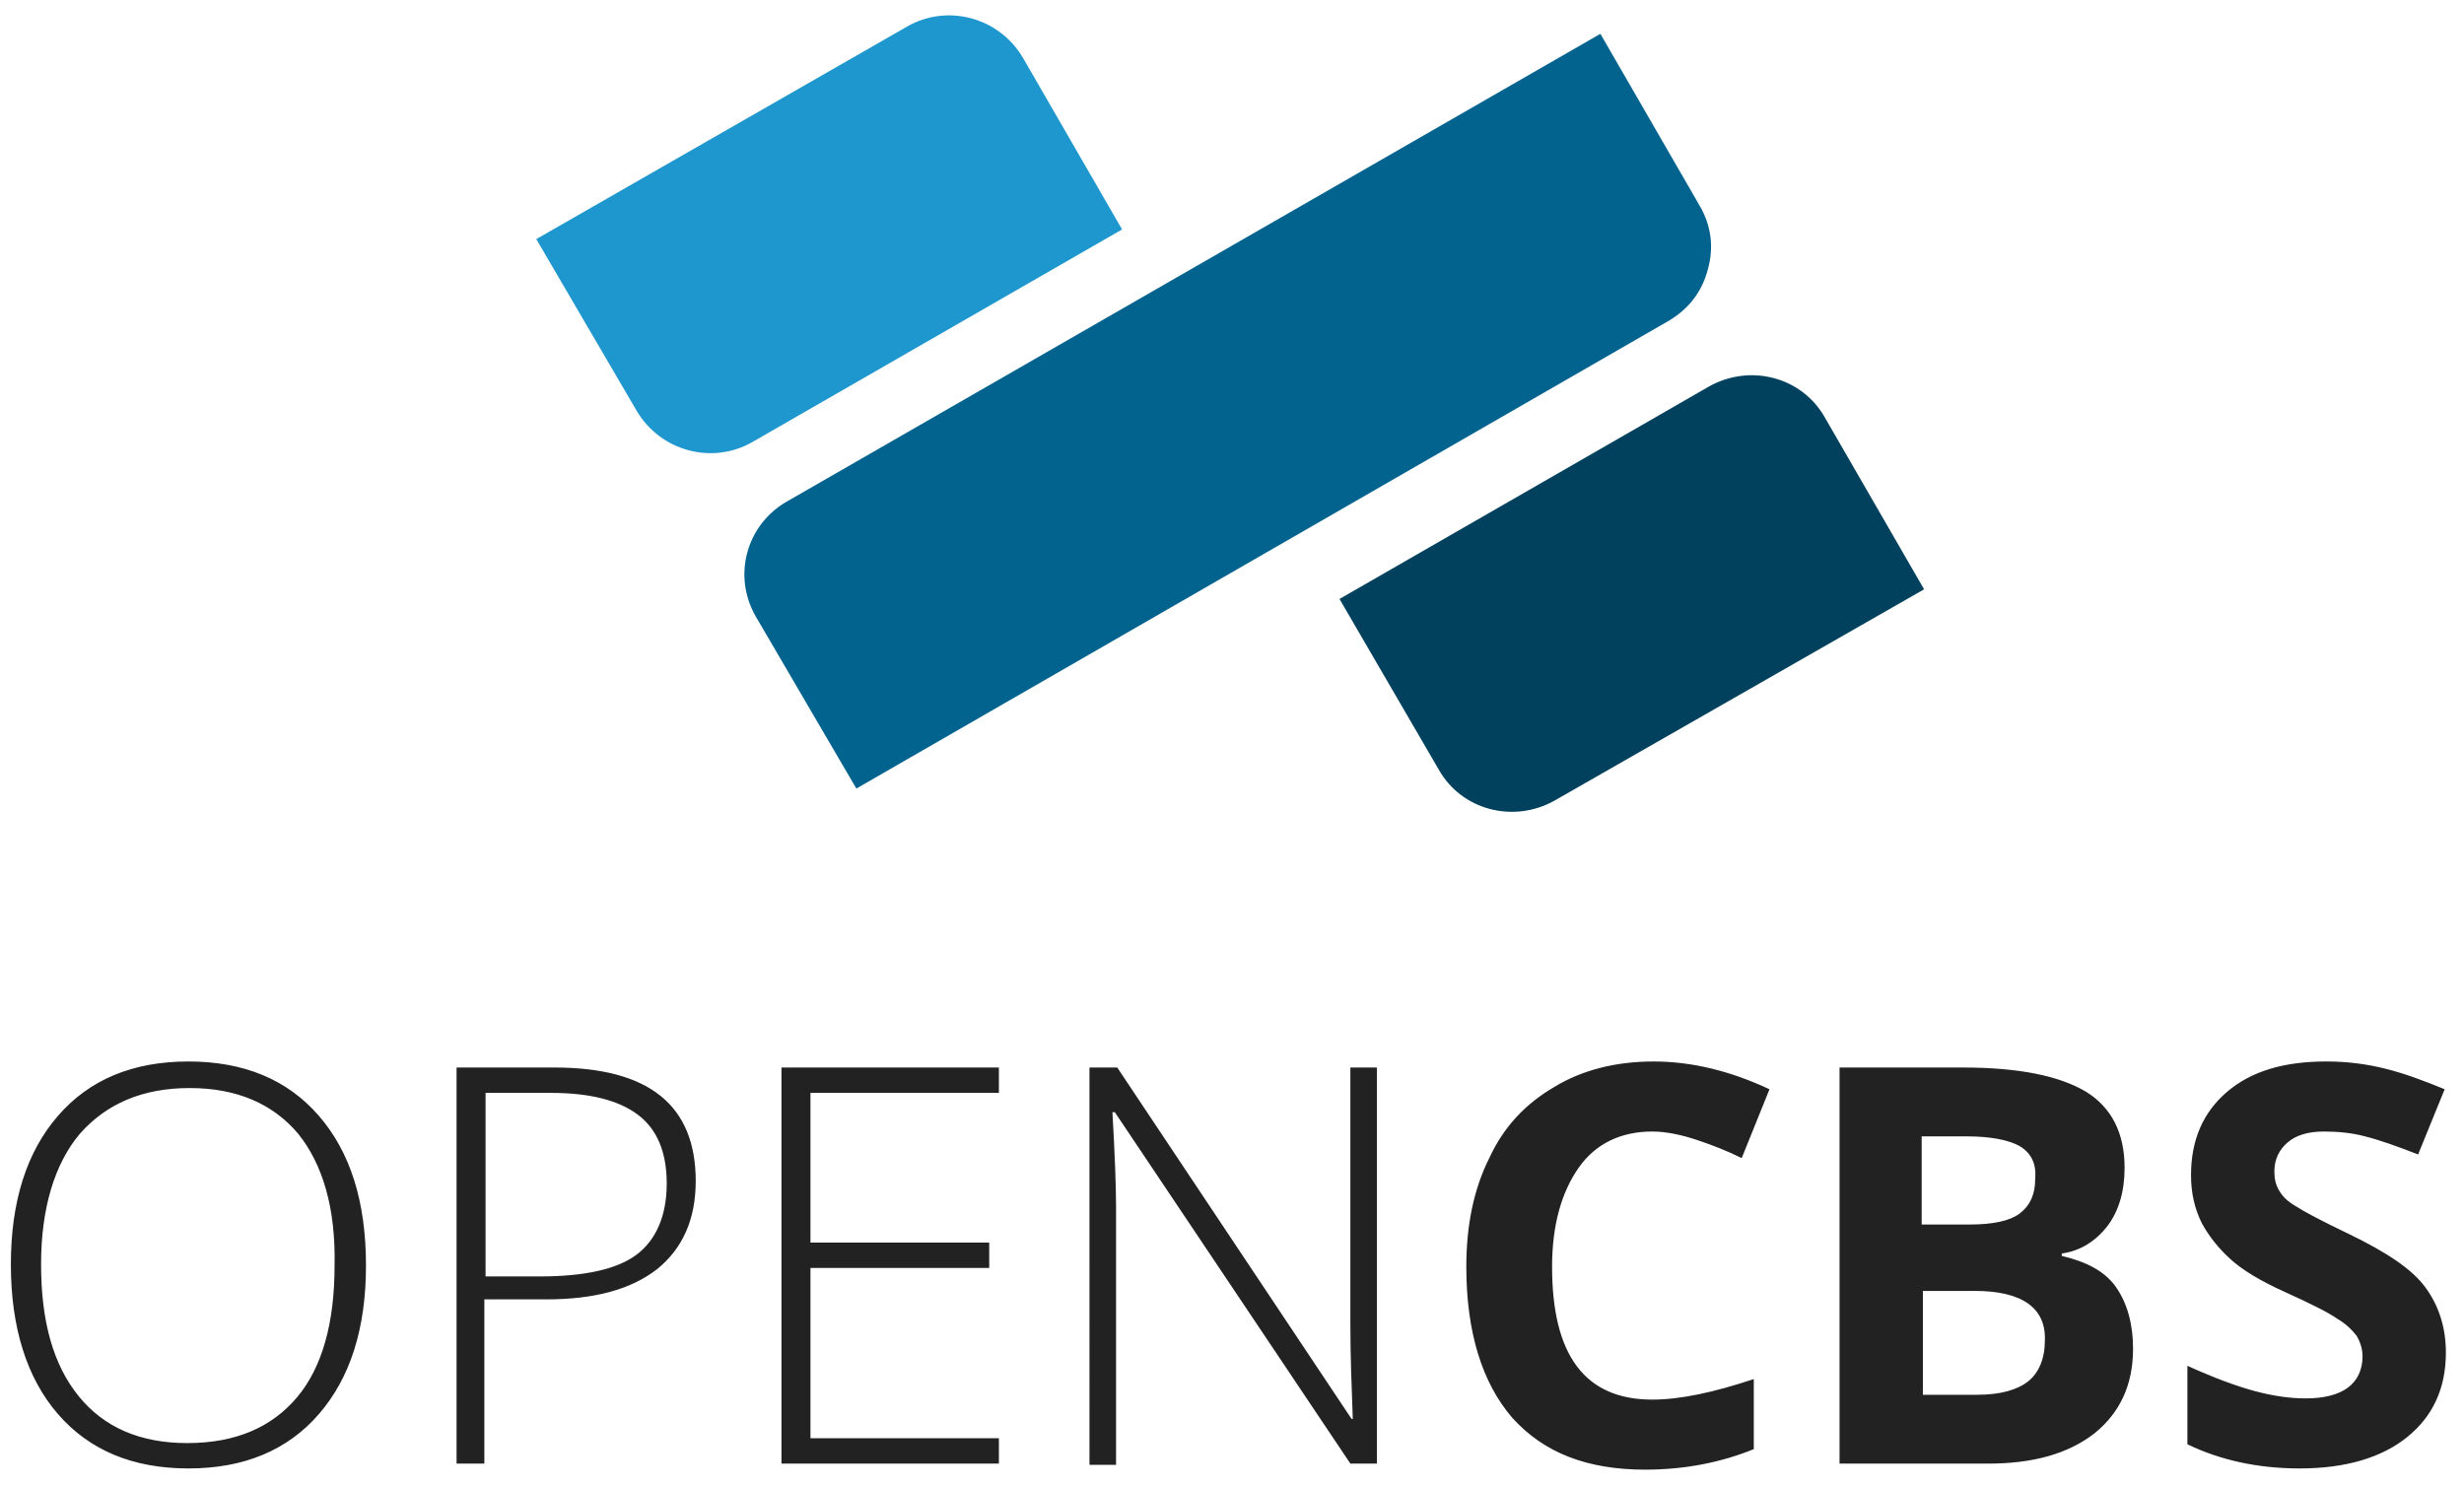 <svg xmlns="http://www.w3.org/2000/svg" xmlns:xlink="http://www.w3.org/1999/xlink" x="0px" y="0px" viewBox="0 0 204 123" style="enable-background:new 0 0 204 123;" xml:space="preserve">
	<style type="text/css">
		.cbc-logo-text {
            fill: #222222;
        }

        .cbs-logo-icon1 {
            fill-rule: evenodd;
            clip-rule: evenodd;
            fill: #01415E;
        }

        .cbs-logo-icon2 {
            fill-rule: evenodd;
            clip-rule: evenodd;
            fill: #03638F;
        }

        .cbs-logo-icon3 {
            fill-rule: evenodd;
            clip-rule: evenodd;
            fill: #1E97CE;
        }
	</style>
    <g>
		<path class="cbc-logo-text" d="M26.4,117.1c-2.6,3-6.2,4.5-10.8,4.5c-4.6,0-8.2-1.5-10.8-4.5c-2.6-3-3.9-7.2-3.9-12.4c0-5.2,1.3-9.3,3.9-12.3
			c2.6-3,6.2-4.5,10.8-4.5c4.6,0,8.2,1.5,10.8,4.5c2.6,3,3.9,7.1,3.9,12.4C30.3,110,29,114.1,26.4,117.1L26.4,117.1z M24.7,93.9
			c-2.1-2.5-5.1-3.8-9-3.8c-3.9,0-6.9,1.3-9.1,3.8c-2.1,2.5-3.2,6.2-3.2,10.8c0,4.7,1,8.3,3.1,10.9c2.1,2.6,5.1,3.9,9,3.9
			c4,0,7-1.3,9.1-3.8c2.1-2.5,3.1-6.2,3.1-10.9C27.8,100,26.7,96.4,24.7,93.9L24.7,93.9z M54.4,105.1c-2.2,1.7-5.2,2.5-9.2,2.5h-5.1
			v13.6h-2.3V88.4h8.1c7.8,0,11.7,3.1,11.7,9.4C57.6,101,56.5,103.4,54.4,105.1L54.4,105.1z M52.8,92.3c-1.6-1.2-4-1.8-7.2-1.8h-5.4
			v15.2h4.5c3.7,0,6.4-0.6,8-1.8c1.6-1.2,2.5-3.2,2.5-5.9C55.2,95.4,54.4,93.5,52.8,92.3L52.8,92.3z M82.7,119.1v2.1h-18V88.4h18v2.1
			H67.1v12.4h14.8v2.1H67.1v14.1H82.7L82.7,119.1z M111.8,121.2L92.3,92.1h-0.2c0.2,3.5,0.3,6.1,0.3,7.9v21.3h-2.2V88.4h2.3
			l19.4,29.1h0.1c-0.1-2.7-0.2-5.3-0.2-7.7V88.4h2.2v32.8H111.8L111.8,121.2z M144.2,95.9c-1.2-0.6-2.5-1.1-3.7-1.5
			c-1.2-0.4-2.5-0.7-3.7-0.7c-2.6,0-4.7,1-6.1,3c-1.4,2-2.2,4.7-2.2,8.2c0,7.3,2.7,11,8.3,11c2.3,0,5.1-0.6,8.4-1.7v5.8
			c-2.7,1.1-5.7,1.7-9,1.7c-4.8,0-8.4-1.4-11-4.3c-2.5-2.9-3.8-7.1-3.8-12.5c0-3.4,0.6-6.4,1.9-9c1.2-2.6,3-4.5,5.4-5.9
			c2.3-1.4,5.1-2.1,8.2-2.1c3.2,0,6.4,0.8,9.6,2.3L144.2,95.9L144.2,95.9z M170.7,103.8v0.2c2.1,0.5,3.6,1.3,4.5,2.6
			c0.9,1.3,1.4,3,1.4,5.1c0,3-1.1,5.3-3.2,7c-2.2,1.7-5.1,2.5-8.8,2.5h-12.3V88.4h10.2c4.7,0,8,0.7,10.2,2c2.1,1.3,3.2,3.4,3.2,6.3
			c0,2-0.5,3.6-1.4,4.8C173.5,102.8,172.2,103.6,170.7,103.8L170.7,103.8z M167.2,94.9c-0.9-0.5-2.4-0.8-4.4-0.8h-3.7v7.3h4
			c1.9,0,3.3-0.3,4.1-0.9c0.8-0.6,1.3-1.5,1.3-2.9C168.6,96.4,168.2,95.5,167.2,94.9L167.2,94.9z M163.5,106.9h-4.3v8.6h4.5
			c1.9,0,3.3-0.4,4.2-1.1c0.9-0.7,1.4-1.9,1.4-3.4C169.4,108.3,167.4,106.9,163.5,106.9L163.5,106.9z M195.8,94.1
			c-1.1-0.3-2.3-0.4-3.4-0.4c-1.3,0-2.3,0.3-3,0.9c-0.7,0.6-1.1,1.4-1.1,2.4c0,0.6,0.1,1.1,0.4,1.6c0.3,0.5,0.7,0.9,1.4,1.3
			c0.6,0.4,2.1,1.2,4.4,2.3c3.1,1.5,5.2,2.9,6.3,4.4c1.1,1.5,1.7,3.3,1.7,5.4c0,3-1.1,5.3-3.2,7c-2.1,1.7-5.1,2.6-8.9,2.6
			c-3.5,0-6.6-0.7-9.3-2v-6.5c2.2,1,4.1,1.7,5.6,2.1c1.5,0.4,2.9,0.6,4.2,0.6c1.5,0,2.7-0.3,3.5-0.9c0.8-0.6,1.2-1.5,1.2-2.6
			c0-0.6-0.2-1.2-0.5-1.7c-0.4-0.5-0.9-1-1.6-1.4c-0.7-0.5-2.1-1.2-4.3-2.2c-2-0.9-3.5-1.8-4.5-2.7c-1-0.9-1.8-1.9-2.4-3
			c-0.6-1.2-0.9-2.5-0.9-4c0-2.9,1-5.2,3-6.9c2-1.7,4.7-2.5,8.2-2.5c1.7,0,3.3,0.2,4.9,0.6c1.6,0.4,3.2,1,4.9,1.7l-2.2,5.4
			C198.4,94.9,197,94.4,195.8,94.1L195.8,94.1z"/>
        <path class="cbs-logo-icon1" d="M110.9,49.6L141.5,32c3.4-1.9,7.7-0.8,9.6,2.6l8.2,14.2l-30.6,17.5c-3.4,1.9-7.7,0.8-9.6-2.6L110.9,49.6
			L110.9,49.6z"/>
        <path class="cbs-logo-icon2" d="M62.6,51.1c-2-3.4-0.8-7.7,2.6-9.6l67.3-38.7l8.2,14.2c1,1.7,1.2,3.5,0.7,5.3c-0.5,1.9-1.6,3.3-3.3,4.3
			L70.9,65.3L62.6,51.1L62.6,51.1z"/>
        <path class="cbs-logo-icon3" d="M84.7,4.8c-2-3.4-6.3-4.5-9.6-2.6L44.4,19.8L52.7,34c2,3.4,6.3,4.5,9.6,2.6L92.9,19L84.7,4.8z"/>
	</g>
</svg>
